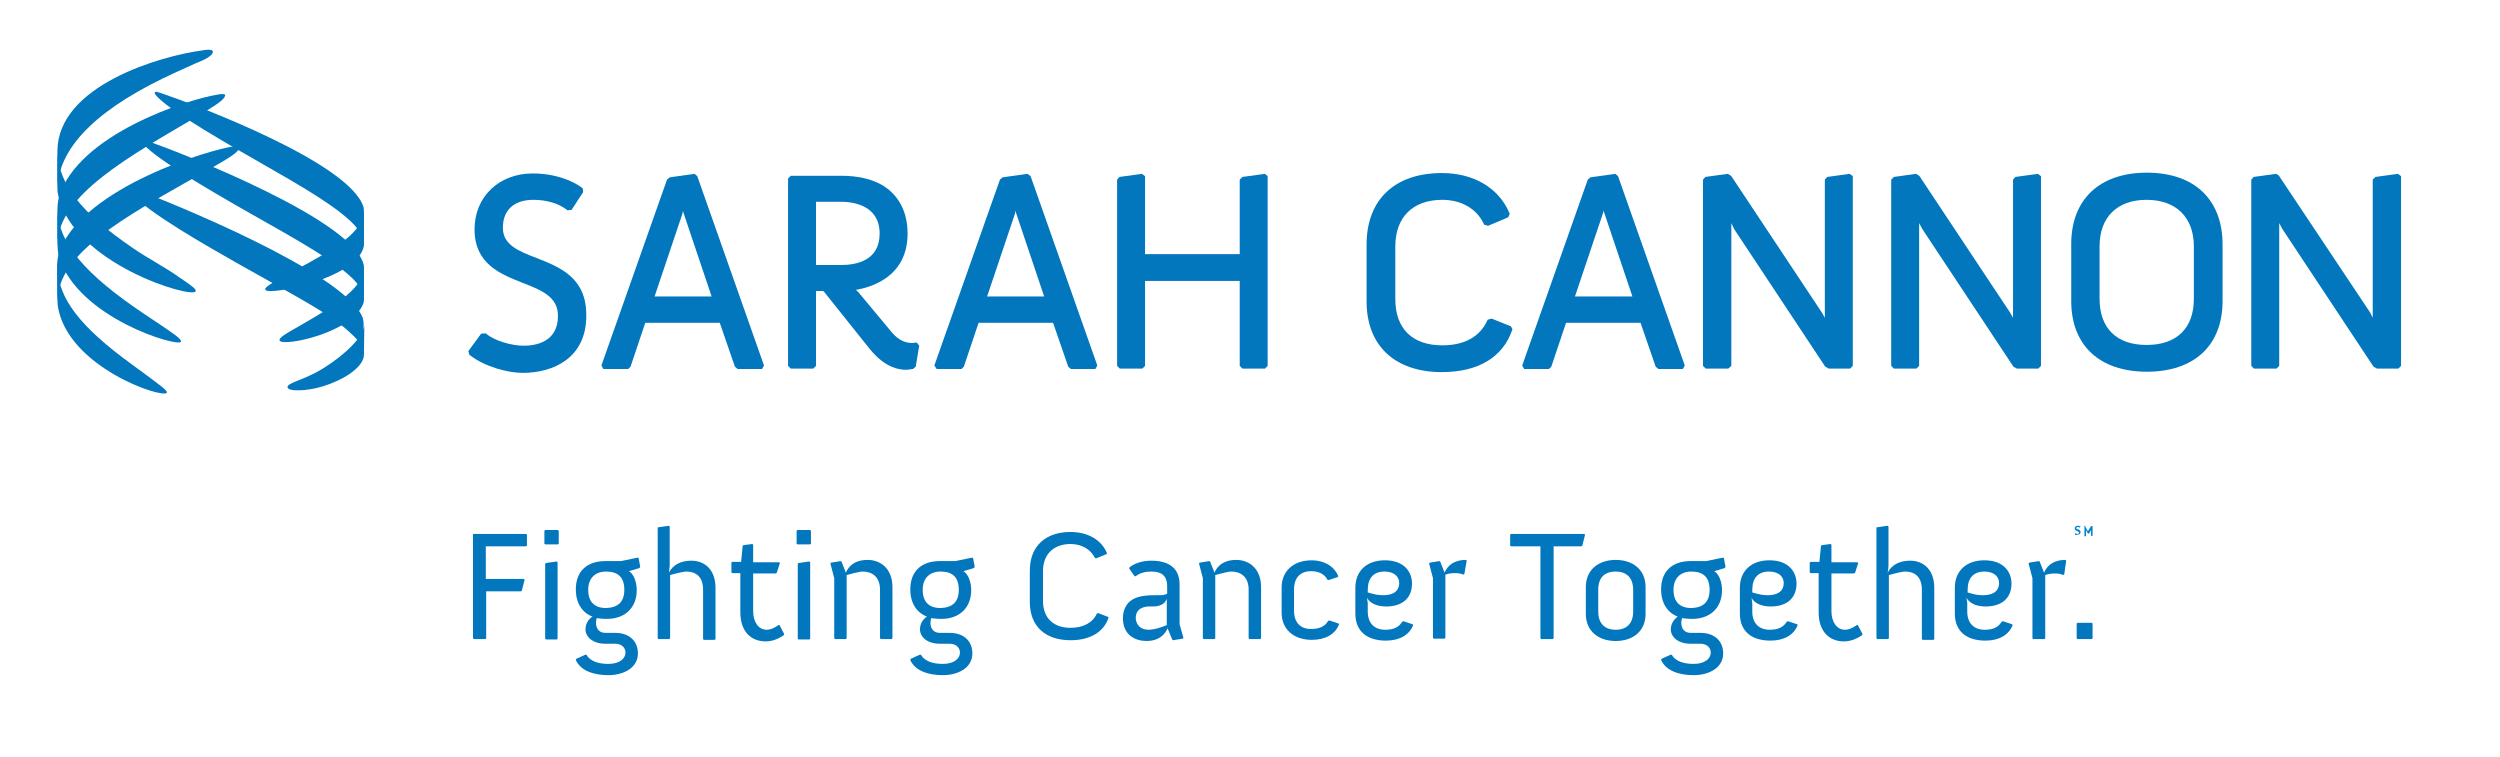 <?xml version="1.0" encoding="utf-8"?>
<!-- Generator: Adobe Illustrator 18.1.0, SVG Export Plug-In . SVG Version: 6.00 Build 0)  -->
<svg version="1.1" id="Layer_1" xmlns="http://www.w3.org/2000/svg" xmlns:xlink="http://www.w3.org/1999/xlink" x="0px" y="0px"
	 viewBox="0 0 644.3 195.1" enable-background="new 0 0 644.3 195.1" xml:space="preserve">
<g>
	<g>
		<g>
			<g>
				<g>
					<g>
						<path fill="#0277BD" d="M138.3,66.5c-4.7-1.8-8.7-3.4-8.7-7.8c0-4.6,2.9-7.2,7.9-7.2c3.3,0,6.4,0.9,8.5,2.5l0.2,0.2l1.1-0.1
							l3-4.6l-0.1-0.9l-0.1-0.1c-0.7-0.7-5.4-3.8-12.8-3.8c-8.7,0-15,6-15,14.4c0,8.9,6.6,11.5,12.4,13.8c4.9,1.9,9.1,3.6,9.1,8.5
							c0,6.7-5.6,7.7-8.9,7.7c-3.2,0-7.6-1.4-9.5-3l-0.2-0.2l-1.2,0.1l-3.3,4.5l0.3,1l0.2,0.1c3.7,2.9,9.7,4.5,13.5,4.5
							c8,0,16.4-3.9,16.4-14.7C151.2,71.6,144.4,68.9,138.3,66.5z"/>
						<path fill="#0277BD" d="M179,44.8l-6.4,0.9l-0.7,0.6l-16.8,47.6l-0.1,0.3l0.5,0.9h6.4l0.6-0.6l3.8-11.3h19.2l3.9,11.3l0.7,0.6
							h6.3l0.5-0.9l-17.2-48.8L179,44.8z M176,54.3l0.2,0.7l7.2,21.4h-14.7l7.2-21.4L176,54.3z"/>
						<path fill="#0277BD" d="M235.9,88.3c-0.2,0-0.3,0-0.5,0.1c-0.1,0-0.2,0-0.3,0c-2.6,0-4.3-1.6-5.3-2.8l-8.5-10.2l-0.7-0.7
							c3.5-0.6,13.3-3.1,13.3-14.5c0-6.9-3.4-10.5-6.2-12.3c-2.8-1.7-6.4-2.6-10.9-2.6h-13l-0.7,0.7v48.3l0.7,0.7h5.8l0.7-0.7V75
							h1.7l0.3,0.1L223.4,89l0.1,0.1c1.3,1.7,4.8,6.2,10,6.2c0.5,0,1.1-0.1,1.6-0.2l0.2,0l0.7-0.6l0.9-5.4l-0.6-0.8H235.9z
							 M210.3,52h6.4c3,0,10,0.8,10,8.2c0,7.1-6.2,8.1-10,8.1h-6.4V52z"/>
						<path fill="#0277BD" d="M264.8,44.8l-6.4,0.9l-0.7,0.6l-16.9,47.9l0.6,0.9h6.4l0.6-0.6l3.8-11.3h19.2l3.9,11.3l0.7,0.6h6.3
							l0.5-0.9l-17.2-48.8L264.8,44.8z M261.7,54.3l0.2,0.7l7.2,21.4h-14.7l7.2-21.4L261.7,54.3z"/>
						<polygon fill="#0277BD" points="320.2,45.6 319.5,46.3 319.5,65.5 295.1,65.5 295.1,45.4 294.3,44.8 288.5,45.6 287.9,46.3 
							287.9,94.3 288.6,95 294.4,95 295.1,94.3 295.1,72.4 319.5,72.4 319.5,94.3 320.2,95 326,95 326.7,94.3 326.7,45.4 326,44.8 
													"/>
					</g>
					<path fill="#0277BD" d="M384.4,82.1l-1,0.3l-0.1,0.2c-1.9,4.2-5.9,6.4-11.6,6.4c-7.7,0-12.1-4.3-12.1-11.9V63.5
						c0-7.5,4.5-12,12.1-12c4.9,0,8.9,2.3,10.7,6.2l0.1,0.2l1,0.3l5.2-2.2l0.4-0.9l-0.1-0.2c-2.7-6.4-9.1-10.3-17.4-10.3
						c-12.2,0-19.4,6.9-19.4,18.4v14.7c0,11.4,7.3,18.2,19.4,18.2c9.3,0,15.7-3.8,18.1-10.8l0.1-0.2l-0.4-0.8L384.4,82.1z"/>
					<path fill="#0277BD" d="M416.3,44.8l-6.4,0.9l-0.7,0.6l-16.9,47.9l0.5,0.9h6.4l0.6-0.6l3.8-11.3h19.2l3.9,11.3l0.7,0.6h6.3
						l0.5-0.9l-17.2-48.8L416.3,44.8z M413.3,54.3l0.2,0.7l7.2,21.4h-14.8l7.2-21.4L413.3,54.3z"/>
					<polygon fill="#0277BD" points="470.9,45.6 470.3,46.3 470.3,81.9 469.5,80.5 446.2,45.4 446.1,45.3 445.3,44.8 439.5,45.6 
						438.9,46.3 438.9,94.3 439.6,95 445.4,95 446.2,94.3 446.2,57.5 446.9,59 470.4,94.5 471.3,95 476.8,95 477.5,94.3 477.5,45.4 
						476.7,44.8 					"/>
					<polygon fill="#0277BD" points="519.4,45.6 518.8,46.3 518.8,81.9 518,80.5 494.7,45.4 494.6,45.3 493.8,44.8 488.1,45.6 
						487.4,46.3 487.4,94.3 488.1,95 493.9,95 494.6,94.3 494.6,57.5 495.4,59 518.9,94.5 519.8,95 525.3,95 526,94.3 526,45.4 
						525.2,44.8 					"/>
					<path fill="#0277BD" d="M553.3,44.5c-12.2,0-19.5,6.9-19.5,18.4v14.7c0,11.4,7.3,18.2,19.5,18.2c12.2,0,19.5-6.8,19.5-18.2V63
						C572.8,51.4,565.5,44.5,553.3,44.5z M541.1,63.5c0-7.5,4.5-12,12.1-12c7.6,0,12.2,4.5,12.2,12V77c0,7.6-4.4,11.9-12.2,11.9
						c-7.7,0-12.1-4.3-12.1-11.9V63.5z"/>
					<polygon fill="#0277BD" points="618,44.8 612.2,45.6 611.5,46.3 611.5,81.9 610.8,80.5 587.4,45.4 587.4,45.3 586.6,44.8 
						580.8,45.6 580.2,46.3 580.2,94.3 580.9,95 586.7,95 587.4,94.3 587.4,57.5 588.2,59 611.7,94.5 612.6,95 618.1,95 618.8,94.3 
						618.8,45.4 					"/>
				</g>
			</g>
			<g>
				<path fill="#0277BD" d="M61.3,38.8c-0.9,1-1.9,1.7-6.8,4.5c-19,10.8-37.9,20.4-39.5,32.4c-0.1,0.7-0.2,1.6-0.2,2.3
					c0-2.7-0.1-6.2-0.1-8.9c0-1,0-2.7,0.8-4.7C21.8,48.3,54,38.5,60.4,37.7c0.2,0,1.2-0.2,1.4,0C62,38,61.5,38.5,61.3,38.8z"/>
				<path fill="#0277BD" d="M57.1,25.9c-0.9,0.8-2.3,1.7-6.1,4C33.5,40.2,15,50.3,14.8,62.9l0-8.7c0-1,0.1-2.3,0.4-3.4
					C20,34.7,48.3,25.6,56,24.4c0.4-0.1,1.7-0.3,2,0C58.2,24.7,57.6,25.5,57.1,25.9z"/>
				<path fill="#0277BD" d="M51.9,15.7c-1,0.4-1.5,0.6-6.5,2.9c-19.4,8.8-30,18.7-30.6,29.6l0-9v-0.2c0-17,26.7-24.6,37.3-26
					c0.5-0.1,1.7-0.3,2.4-0.1C55.4,13.3,54.7,14.5,51.9,15.7z"/>
			</g>
			<g>
				<path fill="#0277BD" d="M14.8,70.9c0,0,0,5.1,0,6c0,1,0.1,2,0.1,2c2.5,15.8,27.3,24,28.1,22.3c0.2-0.5-1.1-1.5-8.9-7.2
					c-13.5-9.8-19-17-19.3-25"/>
				<path fill="#0277BD" d="M14.8,54.1l0,8.9c0.1,1,0.1,2.3,0.4,3.2C20.1,82,45.9,89.5,46.6,88.1c0.3-0.7-1.2-1.7-9.3-7.1
					C21.9,70.7,15.1,62.7,14.8,54.1"/>
				<path fill="#0277BD" d="M14.8,39.4l0,8.9c0,0.6,0,1.3,0.2,2C18.9,68,49.5,77,50.4,75.1c0.3-0.6-1.1-1.5-4.3-3.7
					c-3.8-2.7-8-4.8-11.9-7.5C20.9,54.8,15.3,47.7,14.8,39.4"/>
			</g>
			<path fill="#0277BD" d="M93.8,91.3c0,0.4-0.1,0.7-0.1,0.9c-0.9,3.1-5.7,5.9-10.6,7.4c-4.3,1.3-8.9,1.3-9,0.2
				c-0.1-1.2,4-1.7,9.1-4.8c6.1-3.8,10.7-8.5,10.7-11.4 M93.8,69c0,0,0,7.7,0,8.3c0,0.5-0.1,0.8-0.2,1c-2.9,7.5-20.6,11.1-21.5,9.5
				c-0.4-0.7,1.2-1.6,6.3-4.5C87.5,78,93.5,74.1,93.8,69 M93.8,54.5l0,8.4c0,0,0,0.1,0,0.4c-1.4,8.4-24.6,13-25.4,11.4
				c-0.3-0.6,0.8-1.3,6.8-4.6C87.4,63.6,93.2,59.9,93.8,54.5"/>
			<path fill="#0277BD" d="M33.9,49.8c3.7,4.7,19.8,13.8,27,17.9C80,78.4,84.6,80.9,89.2,84.8c3,2.7,4.6,4.2,4.5,6.6l0-7.9
				c0-0.7-0.1-1.3-0.3-1.8c-4.9-11.6-50-29.8-58.5-32.9c-0.4-0.1-1.4-0.5-1.6-0.3C33.1,48.7,33.7,49.5,33.9,49.8z M37.2,37.4
				c3.4,3.7,15.5,10.9,27.3,17.6c12.6,7.1,21.8,12.3,26.4,16.8c2.3,2.4,2.7,3.4,2.9,5.4c0,0,0-5.8,0-8.3l0-0.3
				C92,57,47,39.5,38.2,36.4c-0.5-0.2-1.4-0.6-1.7-0.4C36.3,36.3,37,37.2,37.2,37.4z M40.8,25.2c4,4,18.2,12.1,27.1,17.2
				C77,47.6,88.3,54,92.1,58.9c1.1,1.5,1.5,2.2,1.7,4.1c0,0,0-7.5,0-8.4c0-0.7-0.1-1.2-0.1-1.2C90.2,41.9,50.3,27,41.8,24.1
				c-0.3-0.1-1.6-0.6-1.8-0.4C39.5,24,40.6,25,40.8,25.2z"/>
		</g>
	</g>
	<g>
		<path fill="#0277BD" d="M121.8,137.8l0.2-0.2h13.6l0.2,0.2v2.8l-0.2,0.2h-10.4v8.4h9.8l0.2,0.2l-0.7,2.8l-0.2,0.2h-9v12.1
			l-0.2,0.2h-3l-0.2-0.2V137.8z"/>
		<path fill="#0277BD" d="M140.3,140.1v-3.3l0.2-0.2h3.3l0.2,0.2v3.3l-0.2,0.2h-3.3L140.3,140.1z M140.5,145.3l0.2-0.2l2.8-0.4
			l0.2,0.2v19.7l-0.2,0.2h-2.8l-0.2-0.2V145.3z"/>
		<path fill="#0277BD" d="M152.7,158.9c0,0-4.3-1.2-4.3-7c0-4.7,2.9-7.3,7.6-7.3h4l4.4-0.9l0.2,0.2l0.4,2.2l-0.2,0.3l-2.7,0.8
			c1.3,0.8,2,2.9,2,4.9c0,4.4-2.9,7.4-7.7,7.4c-1.4,0-2.6-0.2-2.6-0.2s-0.2,0.6-0.2,1.2c0,1.6,0.9,2.6,2.4,2.6h2.5
			c3.9,0,5.9,2.3,5.9,5.3c0,3.8-3.8,5.6-7.6,5.6c-3.9,0-7.2-1.2-8.4-3.9l0.1-0.3l2.4-1.1l0.3,0.1c0,0,0.9,2.3,5.6,2.3
			c2.9,0,4.4-1.4,4.4-2.9c0-1.2-0.9-2.3-2.7-2.3h-2.5c-3.3,0-5.1-1.8-5.1-3.7C150.9,160.8,151.6,159.6,152.7,158.9z M160.9,152
			c0-3.2-1.6-4.7-4.7-4.7c-2.7,0-4.6,1.6-4.6,4.7c0,3.1,1.6,4.7,4.6,4.7C159.3,156.6,160.9,155.1,160.9,152z"/>
		<path fill="#0277BD" d="M169.4,136.1l0.2-0.2l2.8-0.4l0.2,0.2v10.1l-0.2,1.8c0.3-0.7,1.7-3.1,5.8-3.1c3.5,0,6.2,2.4,6.2,7v13.2
			l-0.2,0.2h-2.8l-0.2-0.2V152c0-3.5-2-4.7-4.3-4.7c-0.9,0-3.5,0.7-4.2,0.9v16.3l-0.2,0.2h-2.8l-0.2-0.2V136.1z"/>
		<path fill="#0277BD" d="M190.9,147.7h-2.2l-0.2-0.2V145l0.2-0.2h2.3l0.4-4.1l0.2-0.2l2.3-0.3l0.2,0.2v4.5h6.7l0.2,0.2l-0.8,2.5
			l-0.3,0.2h-5.8v9.7c0,2.7,1.3,4.8,3.5,4.8c1.5,0,3-1.2,3-1.2l0.3,0l1.2,2.3l-0.1,0.3c-1.3,0.9-2.9,1.6-4.7,1.6
			c-3.7,0-6.5-2.5-6.5-7.5V147.7z"/>
		<path fill="#0277BD" d="M205.3,140.1v-3.3l0.2-0.2h3.3l0.2,0.2v3.3l-0.2,0.2h-3.3L205.3,140.1z M205.6,145.3l0.2-0.2l2.8-0.4
			l0.2,0.2v19.7l-0.2,0.2h-2.8l-0.2-0.2V145.3z"/>
		<path fill="#0277BD" d="M215,149l-1-3.8l0.2-0.2l2.5-0.4l0.2,0.2l1.1,2.8c0.2-0.5,1.3-3.3,5.6-3.3c3.5,0,6.4,2.4,6.4,7v13.2
			l-0.2,0.2h-2.8l-0.2-0.2V152c0-3.5-2.2-4.7-4.5-4.7c-0.9,0-3.3,0.7-4.1,0.9v16.3l-0.2,0.2h-2.8l-0.2-0.2V149z"/>
		<path fill="#0277BD" d="M238.9,158.9c0,0-4.3-1.2-4.3-7c0-4.7,2.9-7.3,7.6-7.3h4l4.4-0.9l0.2,0.2l0.4,2.2l-0.2,0.3l-2.7,0.8
			c1.3,0.8,2,2.9,2,4.9c0,4.4-2.9,7.4-7.7,7.4c-1.4,0-2.6-0.2-2.6-0.2s-0.2,0.6-0.2,1.2c0,1.6,0.9,2.6,2.4,2.6h2.5
			c3.9,0,5.9,2.3,5.9,5.3c0,3.8-3.8,5.6-7.6,5.6c-3.9,0-7.2-1.2-8.4-3.9l0.1-0.3l2.4-1.1l0.3,0.1c0,0,0.9,2.3,5.6,2.3
			c2.9,0,4.4-1.4,4.4-2.9c0-1.2-0.9-2.3-2.7-2.3h-2.5c-3.3,0-5.1-1.8-5.1-3.7C237.1,160.8,237.8,159.6,238.9,158.9z M247.1,152
			c0-3.2-1.6-4.7-4.7-4.7c-2.7,0-4.6,1.6-4.6,4.7c0,3.1,1.6,4.7,4.6,4.7C245.5,156.6,247.1,155.1,247.1,152z"/>
		<path fill="#0277BD" d="M265.4,147.1c0-6.5,4.2-10,10.5-10c4.4,0,8,2,9.4,5.5l-0.1,0.2l-2.7,1.1l-0.3-0.1
			c-1.1-2.2-3.4-3.6-6.3-3.6c-4.1,0-7.1,2.4-7.1,7v7.6c0,4.8,3,7,7.1,7c3.3,0,5.7-1.3,6.8-3.7l0.3-0.1l2.6,1l0.1,0.2
			c-1.3,3.8-4.9,5.8-9.8,5.8c-6.3,0-10.5-3.4-10.5-9.9V147.1z"/>
		<path fill="#0277BD" d="M291.3,154.9c1.5-1.2,3.7-1.5,6.3-1.5h1.4c0.9,0,1.4-0.2,1.8-0.4v-1.9c0-3.1-1.9-3.8-4.1-3.8
			c-1.6,0-3,0.4-4,1.2l-0.3,0l-1.4-2l0.1-0.3c1.4-1.1,3.5-1.7,5.6-1.7c4.1,0,7.3,1.6,7.3,6.1v10.3l1,3.5l-0.2,0.2l-2.5,0.4l-0.2-0.2
			l-1.2-2.9c0,0-1,3.3-5.4,3.3c-2.9,0-6.1-1.5-6.1-5.9C289.4,157.3,290.2,155.8,291.3,154.9z M296,162.3c2,0,4.7-1.2,4.7-1.2v-6.8
			c-0.5,1.6-2.2,2-3.5,2h-1c-1.4,0-3.5,0.5-3.5,3C292.8,161.1,294,162.3,296,162.3z"/>
		<path fill="#0277BD" d="M310,149l-1-3.8l0.2-0.2l2.5-0.4l0.2,0.2l1.1,2.8c0.2-0.5,1.3-3.3,5.6-3.3c3.5,0,6.4,2.4,6.4,7v13.2
			l-0.2,0.2H322l-0.2-0.2V152c0-3.5-2.2-4.7-4.5-4.7c-0.9,0-3.3,0.7-4.1,0.9v16.3l-0.2,0.2h-2.8l-0.2-0.2V149z"/>
		<path fill="#0277BD" d="M330.3,151.4c0-4.1,2.9-7,7.8-7c3,0,5.7,1.4,6.8,4.1l-0.1,0.2l-2.4,0.8l-0.3-0.1c-0.7-1.4-2.2-2.2-4.2-2.2
			c-2.7,0-4.4,1.6-4.4,4.7v5.5c0,3.1,1.7,4.7,4.4,4.7c2.5,0,3.7-0.9,4.4-2.1l0.3-0.1l2.4,0.8l0.1,0.2c-1,2.6-3.6,4-7,4
			c-4.9,0-7.8-2.9-7.8-7V151.4z"/>
		<path fill="#0277BD" d="M349.3,151.5c0-4.5,3.1-7.1,7.6-7.1c5.1,0,7,3.1,7,6c0,4-2.8,5.9-6.6,5.9c-3.9,0-4.9-2-5-2.3l0.2,1.5v2.1
			c0,3.1,1.8,4.7,4.5,4.7c2.4,0,3.6-0.8,4.4-2.1l0.3-0.1l2.4,0.8l0.1,0.2c-1,2.6-3.6,4-7,4c-4.9,0-7.9-2.4-7.9-7V151.5z
			 M356.4,153.4c2.2,0,4.2-0.7,4.2-3.2c0-1.4-1.1-2.9-3.8-2.9c-2.7,0-4.3,1.6-4.3,4.7v0.7C352.5,152.6,354.3,153.4,356.4,153.4z"/>
		<path fill="#0277BD" d="M369.3,149l-1-3.8l0.2-0.2l2.5-0.4l0.2,0.2l1.1,2.8c0.2-0.5,1.3-3.3,5.5-3.3l0.2,0.2l-0.6,3.4l-0.3,0.2
			c-0.6-0.3-1.2-0.4-2.1-0.4c-0.9,0-1.7,0.1-2.5,0.4v16.3l-0.2,0.2h-2.8l-0.2-0.2V149z"/>
		<path fill="#0277BD" d="M396.9,140.8h-7.5l-0.2-0.2v-2.8l0.2-0.2h18.9l0.2,0.2l-0.7,2.8l-0.2,0.2h-7.2v23.7l-0.2,0.2h-3l-0.2-0.2
			V140.8z"/>
		<path fill="#0277BD" d="M408.7,151.3c0-4.5,3.3-7,7.7-7c4.4,0,7.7,2.5,7.7,7v6.9c0,4.5-3.3,7-7.7,7c-4.4,0-7.7-2.5-7.7-7V151.3z
			 M416.4,162.3c2.8,0,4.5-1.6,4.5-4.7V152c0-3.1-1.7-4.7-4.5-4.7c-2.9,0-4.5,1.6-4.5,4.7v5.6C411.9,160.6,413.5,162.3,416.4,162.3z
			"/>
		<path fill="#0277BD" d="M432.4,158.9c0,0-4.3-1.2-4.3-7c0-4.7,2.9-7.3,7.6-7.3h4l4.4-0.9l0.2,0.2l0.4,2.2l-0.2,0.3l-2.7,0.8
			c1.3,0.8,2,2.9,2,4.9c0,4.4-2.9,7.4-7.7,7.4c-1.4,0-2.6-0.2-2.6-0.2s-0.2,0.6-0.2,1.2c0,1.6,0.9,2.6,2.4,2.6h2.5
			c3.9,0,5.9,2.3,5.9,5.3c0,3.8-3.8,5.6-7.6,5.6c-3.9,0-7.2-1.2-8.4-3.9l0.1-0.3l2.4-1.1l0.3,0.1c0,0,0.9,2.3,5.6,2.3
			c2.9,0,4.4-1.4,4.4-2.9c0-1.2-0.9-2.3-2.7-2.3h-2.5c-3.3,0-5.1-1.8-5.1-3.7C430.6,160.8,431.4,159.6,432.4,158.9z M440.6,152
			c0-3.2-1.6-4.7-4.7-4.7c-2.7,0-4.6,1.6-4.6,4.7c0,3.1,1.6,4.7,4.6,4.7C439,156.6,440.6,155.1,440.6,152z"/>
		<path fill="#0277BD" d="M448.4,151.5c0-4.5,3.1-7.1,7.6-7.1c5.1,0,7,3.1,7,6c0,4-2.8,5.9-6.6,5.9c-3.9,0-4.9-2-5-2.3l0.2,1.5v2.1
			c0,3.1,1.8,4.7,4.5,4.7c2.4,0,3.6-0.8,4.4-2.1l0.3-0.1l2.4,0.8l0.1,0.2c-1,2.6-3.6,4-7,4c-4.9,0-7.9-2.4-7.9-7V151.5z
			 M455.5,153.4c2.2,0,4.2-0.7,4.2-3.2c0-1.4-1.1-2.9-3.8-2.9c-2.7,0-4.3,1.6-4.3,4.7v0.7C451.6,152.6,453.4,153.4,455.5,153.4z"/>
		<path fill="#0277BD" d="M468.8,147.7h-2.2l-0.2-0.2V145l0.2-0.2h2.3l0.4-4.1l0.2-0.2l2.3-0.3l0.2,0.2v4.5h6.7l0.2,0.2l-0.8,2.5
			l-0.3,0.2H472v9.7c0,2.7,1.3,4.8,3.5,4.8c1.5,0,3-1.2,3-1.2l0.3,0l1.2,2.3l-0.1,0.3c-1.3,0.9-2.9,1.6-4.7,1.6
			c-3.7,0-6.5-2.5-6.5-7.5V147.7z"/>
		<path fill="#0277BD" d="M483.5,136.1l0.2-0.2l2.8-0.4l0.2,0.2v10.1l-0.2,1.8c0.3-0.7,1.7-3.1,5.8-3.1c3.5,0,6.2,2.4,6.2,7v13.2
			l-0.2,0.2h-2.8l-0.2-0.2V152c0-3.5-2-4.7-4.3-4.7c-0.9,0-3.5,0.7-4.2,0.9v16.3l-0.2,0.2h-2.8l-0.2-0.2V136.1z"/>
		<path fill="#0277BD" d="M503.8,151.5c0-4.5,3.1-7.1,7.6-7.1c5.1,0,7,3.1,7,6c0,4-2.8,5.9-6.6,5.9c-3.9,0-4.9-2-5-2.3l0.2,1.5v2.1
			c0,3.1,1.8,4.7,4.5,4.7c2.4,0,3.6-0.8,4.4-2.1l0.3-0.1l2.4,0.8l0.1,0.2c-1,2.6-3.6,4-7,4c-4.9,0-7.9-2.4-7.9-7V151.5z M511,153.4
			c2.2,0,4.2-0.7,4.2-3.2c0-1.4-1.1-2.9-3.8-2.9c-2.7,0-4.3,1.6-4.3,4.7v0.7C507.1,152.6,508.8,153.4,511,153.4z"/>
		<path fill="#0277BD" d="M523.8,149l-1-3.8l0.2-0.2l2.5-0.4l0.2,0.2l1.1,2.8c0.2-0.5,1.3-3.3,5.5-3.3l0.2,0.2L532,148l-0.3,0.2
			c-0.6-0.3-1.2-0.4-2.1-0.4c-0.9,0-1.7,0.1-2.5,0.4v16.3l-0.2,0.2H524l-0.2-0.2V149z"/>
		<path fill="#0277BD" d="M535.2,160.7l0.2-0.2h3.7l0.2,0.2v3.8l-0.2,0.2h-3.7l-0.2-0.2V160.7z"/>
	</g>
</g>
<g>
	<path fill="#0082CA" d="M534.7,137.7l0.2-0.3l0,0c0.1,0.1,0.3,0.2,0.5,0.2c0.2,0,0.4-0.1,0.4-0.3c0-0.2-0.2-0.3-0.4-0.4
		c-0.3-0.1-0.7-0.3-0.7-0.7c0-0.5,0.4-0.7,0.8-0.7c0.4,0,0.7,0.2,0.7,0.2l0,0l-0.2,0.3l0,0c0,0-0.2-0.2-0.5-0.2
		c-0.2,0-0.4,0.1-0.4,0.3s0.2,0.3,0.4,0.3c0.3,0.1,0.7,0.3,0.7,0.7c0,0.6-0.5,0.7-0.9,0.7C535.1,138,534.7,137.8,534.7,137.7
		L534.7,137.7z"/>
	<path fill="#0082CA" d="M536.9,135.6L536.9,135.6l0.4-0.1l0,0l0.8,1.4l0.8-1.3l0,0l0.4,0l0,0v2.5l0,0h-0.4l0,0v-1.6l-0.1,0.3
		l-0.4,0.7l0,0h-0.3l0,0l-0.4-0.7l-0.1-0.2v1.6l0,0h-0.4l0,0V135.6z"/>
</g>
</svg>
